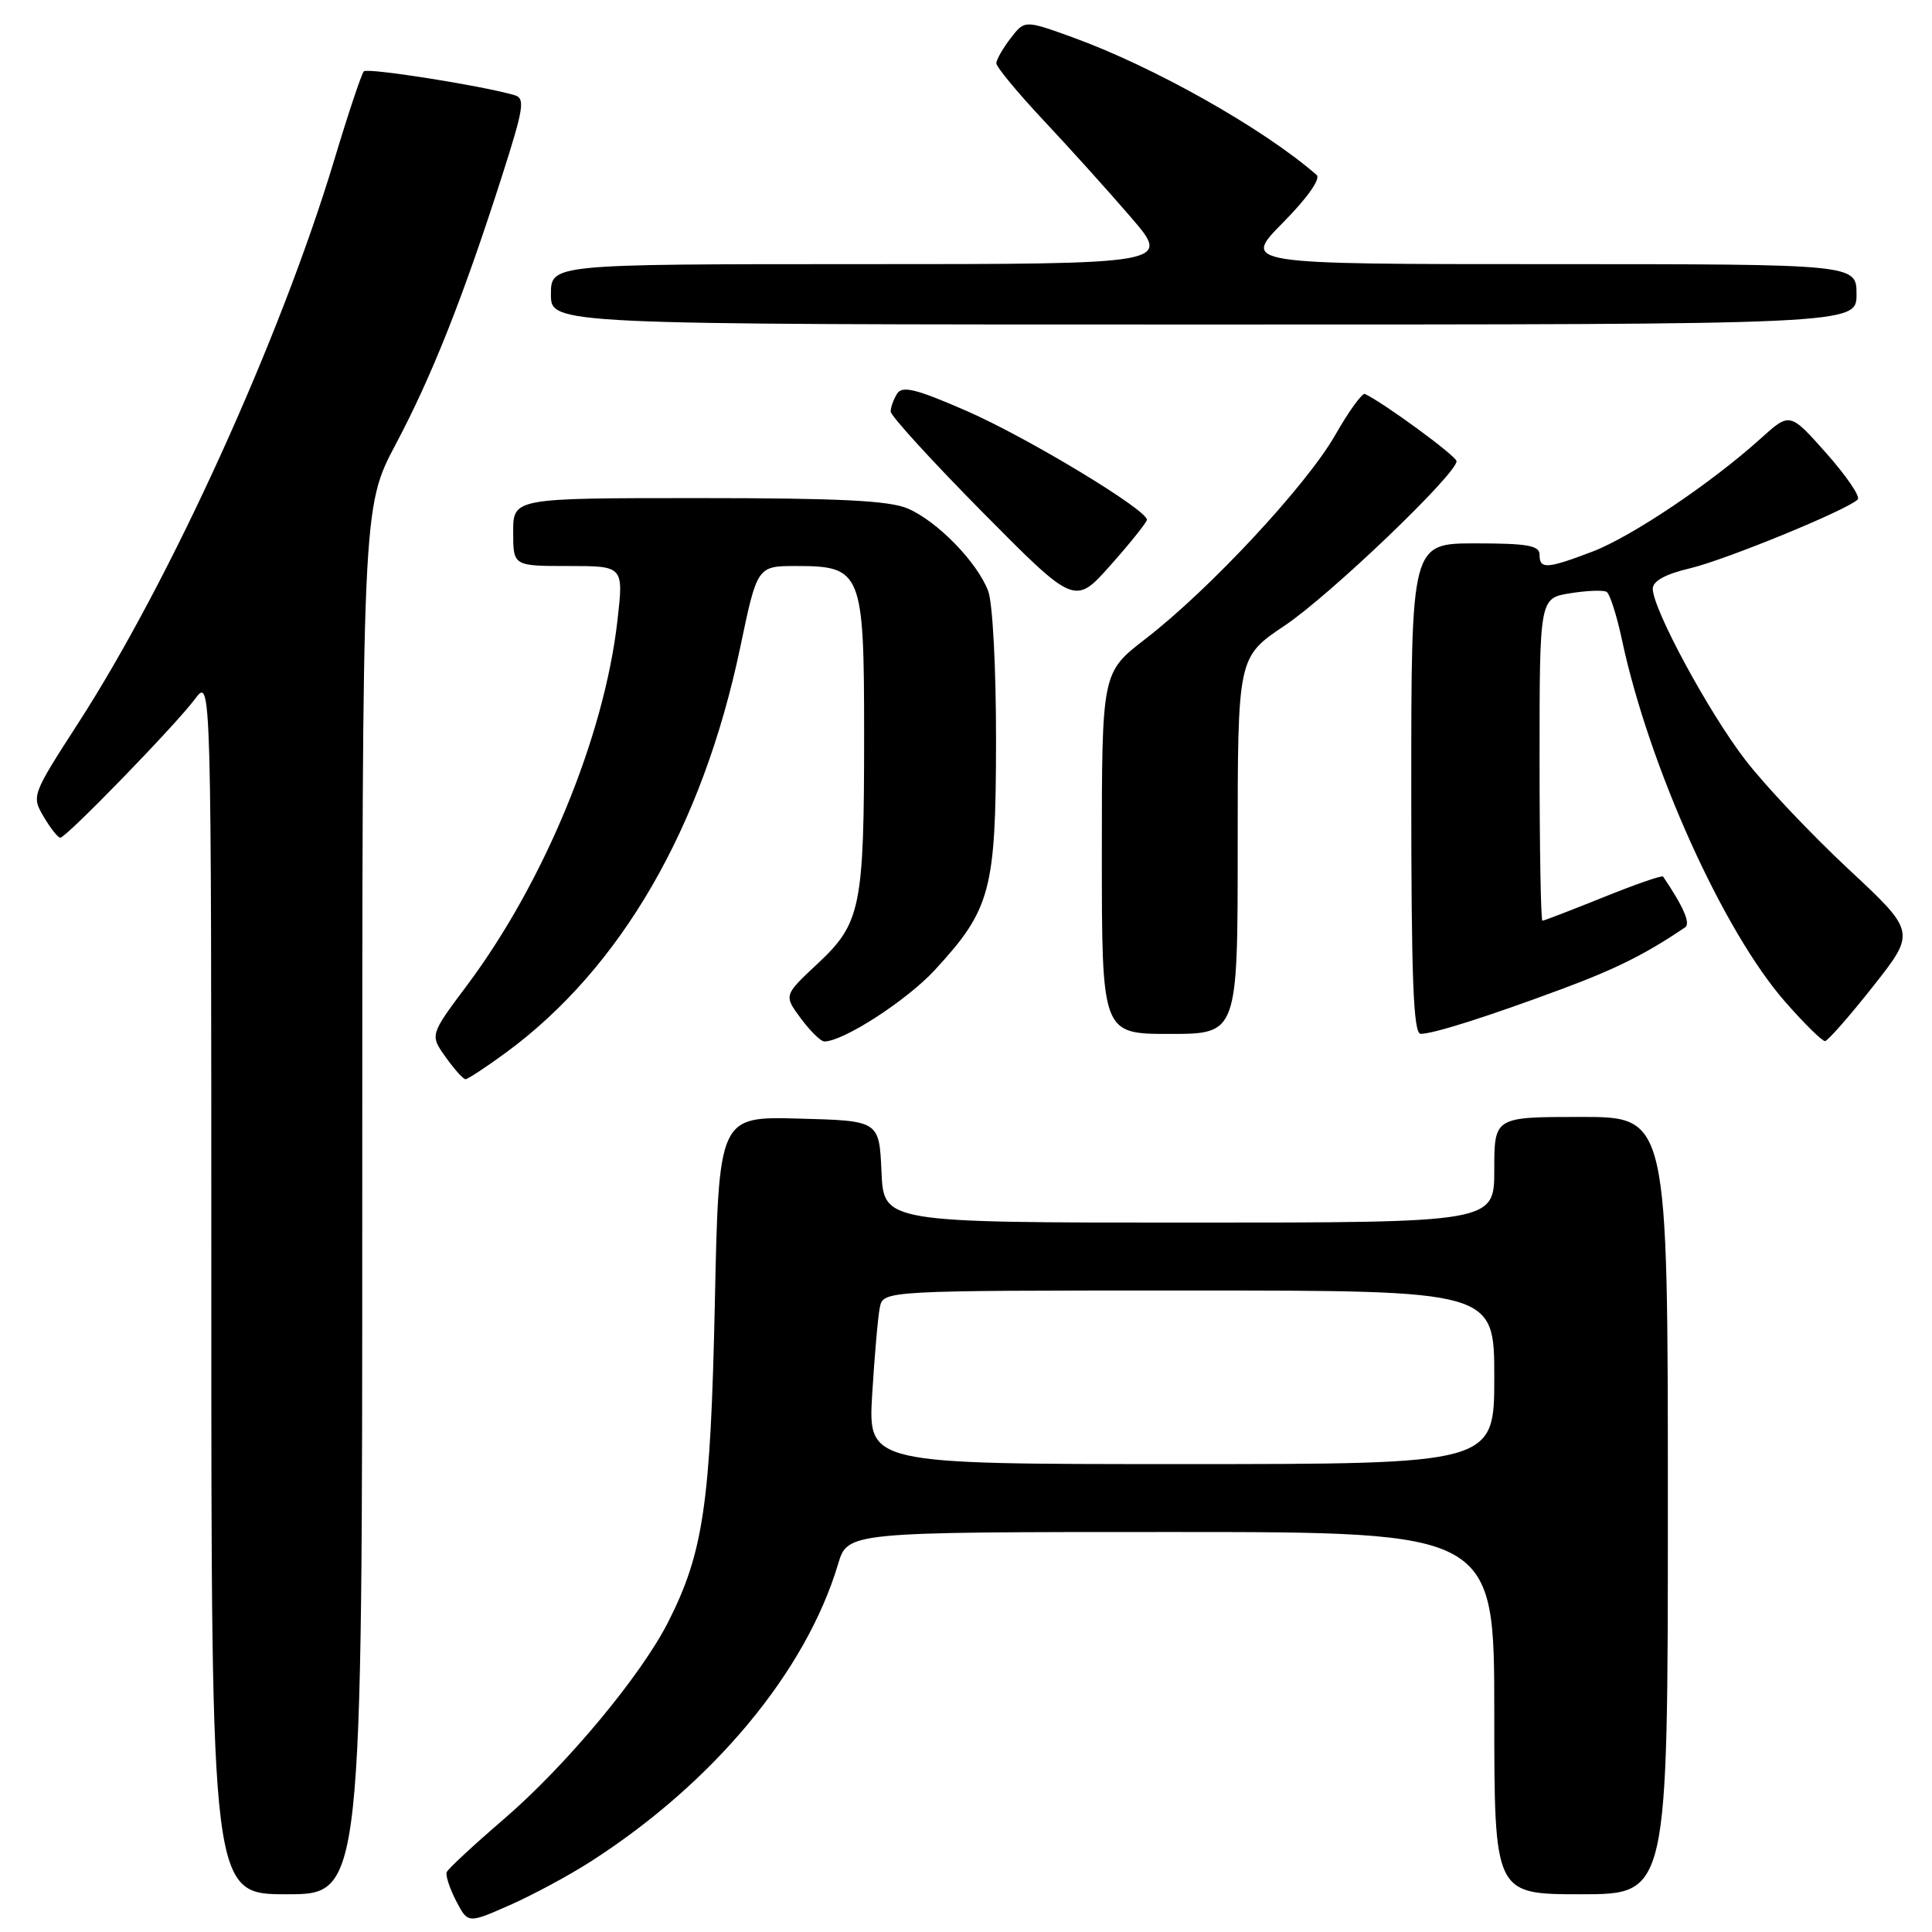 <?xml version="1.0" encoding="UTF-8" standalone="no"?>
<!DOCTYPE svg PUBLIC "-//W3C//DTD SVG 1.1//EN" "http://www.w3.org/Graphics/SVG/1.1/DTD/svg11.dtd" >
<svg xmlns="http://www.w3.org/2000/svg" xmlns:xlink="http://www.w3.org/1999/xlink" version="1.1" viewBox="0 0 256 256">
 <g >
 <path fill="currentColor"
d=" M 78.34 246.62 C 94.59 236.17 106.79 221.48 111.05 207.25 C 112.32 203.00 112.32 203.00 155.16 203.00 C 198.00 203.00 198.00 203.00 198.00 227.00 C 198.00 251.00 198.00 251.00 209.50 251.00 C 221.00 251.00 221.00 251.00 221.00 199.50 C 221.00 148.00 221.00 148.00 209.50 148.00 C 198.00 148.00 198.00 148.00 198.00 155.00 C 198.00 162.00 198.00 162.00 157.55 162.00 C 117.09 162.00 117.09 162.00 116.80 155.25 C 116.50 148.50 116.50 148.50 105.87 148.22 C 95.24 147.93 95.24 147.93 94.72 172.72 C 94.15 199.25 93.21 205.71 88.54 214.92 C 84.92 222.06 74.98 233.98 66.72 241.08 C 62.75 244.49 59.36 247.64 59.19 248.07 C 59.02 248.51 59.58 250.22 60.44 251.88 C 62.00 254.89 62.00 254.89 67.59 252.42 C 70.67 251.06 75.50 248.45 78.34 246.62 Z  M 48.00 159.11 C 48.00 67.23 48.00 67.23 52.44 58.86 C 57.24 49.82 61.39 39.34 66.53 23.29 C 69.43 14.22 69.61 13.02 68.15 12.60 C 63.75 11.33 48.71 8.96 48.21 9.45 C 47.91 9.76 46.13 15.07 44.27 21.26 C 37.16 44.84 22.62 76.84 10.39 95.78 C 4.21 105.36 4.17 105.47 5.79 108.22 C 6.69 109.75 7.68 111.00 7.99 111.00 C 8.77 111.00 23.22 96.12 25.84 92.62 C 28.00 89.73 28.00 89.73 28.00 170.37 C 28.00 251.00 28.00 251.00 38.00 251.00 C 48.00 251.00 48.00 251.00 48.00 159.11 Z  M 67.05 139.47 C 82.30 128.27 93.10 109.58 98.09 85.75 C 100.34 75.00 100.34 75.00 105.52 75.00 C 114.19 75.00 114.50 75.77 114.50 97.35 C 114.50 120.24 114.07 122.33 108.34 127.69 C 103.85 131.88 103.85 131.88 106.11 134.94 C 107.36 136.62 108.76 138.00 109.22 138.00 C 111.75 138.00 120.14 132.57 123.87 128.53 C 131.28 120.49 131.95 117.97 131.98 98.32 C 131.99 88.57 131.54 79.91 130.94 78.32 C 129.50 74.50 124.20 69.06 120.28 67.38 C 117.84 66.33 111.18 66.00 92.53 66.00 C 68.00 66.00 68.00 66.00 68.00 70.50 C 68.00 75.00 68.00 75.00 75.32 75.00 C 82.64 75.00 82.64 75.00 81.81 82.25 C 80.07 97.59 72.12 116.87 61.89 130.55 C 56.96 137.14 56.96 137.14 59.05 140.07 C 60.20 141.68 61.38 143.00 61.68 143.00 C 61.99 143.00 64.40 141.41 67.05 139.47 Z  M 248.19 130.70 C 253.87 123.50 253.87 123.50 244.92 115.15 C 240.00 110.56 233.85 104.06 231.26 100.69 C 226.38 94.35 219.00 80.69 219.00 78.01 C 219.00 76.99 220.68 76.07 223.95 75.30 C 228.72 74.16 244.81 67.56 246.16 66.18 C 246.53 65.80 244.65 63.05 242.00 60.06 C 237.17 54.62 237.17 54.62 233.33 58.08 C 226.77 64.01 216.17 71.13 210.96 73.11 C 204.95 75.39 204.00 75.45 204.00 73.50 C 204.00 72.28 202.39 72.00 195.50 72.00 C 187.00 72.00 187.00 72.00 187.00 104.50 C 187.00 129.84 187.28 137.00 188.25 136.99 C 190.00 136.97 197.02 134.74 206.98 131.04 C 214.18 128.36 218.07 126.41 223.29 122.88 C 224.04 122.37 223.06 120.13 220.37 116.15 C 220.23 115.95 216.67 117.19 212.44 118.90 C 208.21 120.60 204.58 122.00 204.38 122.00 C 204.17 122.00 204.00 112.38 204.00 100.63 C 204.00 79.26 204.00 79.26 208.06 78.61 C 210.29 78.25 212.47 78.17 212.89 78.43 C 213.31 78.69 214.22 81.52 214.90 84.70 C 218.49 101.56 228.33 123.38 236.55 132.75 C 239.08 135.64 241.46 137.98 241.83 137.95 C 242.20 137.92 245.06 134.66 248.19 130.70 Z  M 164.00 112.04 C 164.00 87.07 164.00 87.07 170.25 82.88 C 176.23 78.87 193.00 62.82 193.00 61.11 C 193.00 60.44 183.31 53.34 180.85 52.20 C 180.50 52.04 178.71 54.51 176.89 57.70 C 173.09 64.34 160.21 78.17 151.75 84.68 C 146.00 89.12 146.00 89.12 146.00 113.06 C 146.00 137.00 146.00 137.00 155.00 137.00 C 164.00 137.00 164.00 137.00 164.00 112.04 Z  M 151.97 68.88 C 152.03 67.57 136.15 57.98 128.12 54.47 C 121.42 51.54 119.57 51.08 118.88 52.15 C 118.41 52.89 118.02 53.96 118.02 54.53 C 118.01 55.09 123.50 61.10 130.21 67.89 C 142.42 80.22 142.42 80.22 147.18 74.86 C 149.80 71.91 151.95 69.22 151.97 68.88 Z  M 246.00 39.00 C 246.00 35.00 246.00 35.00 205.28 35.00 C 164.57 35.00 164.57 35.00 169.99 29.51 C 173.24 26.22 175.03 23.68 174.46 23.18 C 167.39 17.02 152.90 8.85 142.14 4.95 C 135.77 2.65 135.77 2.65 133.91 5.07 C 132.88 6.41 132.03 7.90 132.02 8.38 C 132.01 8.86 134.81 12.25 138.25 15.92 C 141.69 19.58 146.91 25.37 149.85 28.79 C 155.20 35.00 155.20 35.00 114.10 35.00 C 73.00 35.00 73.00 35.00 73.00 39.00 C 73.00 43.00 73.00 43.00 159.50 43.00 C 246.00 43.00 246.00 43.00 246.00 39.00 Z  M 115.57 184.75 C 115.88 179.66 116.33 174.49 116.58 173.25 C 117.04 171.00 117.04 171.00 157.52 171.00 C 198.00 171.00 198.00 171.00 198.00 182.50 C 198.00 194.00 198.00 194.00 156.51 194.00 C 115.02 194.00 115.02 194.00 115.57 184.75 Z "/>
</g>
</svg>